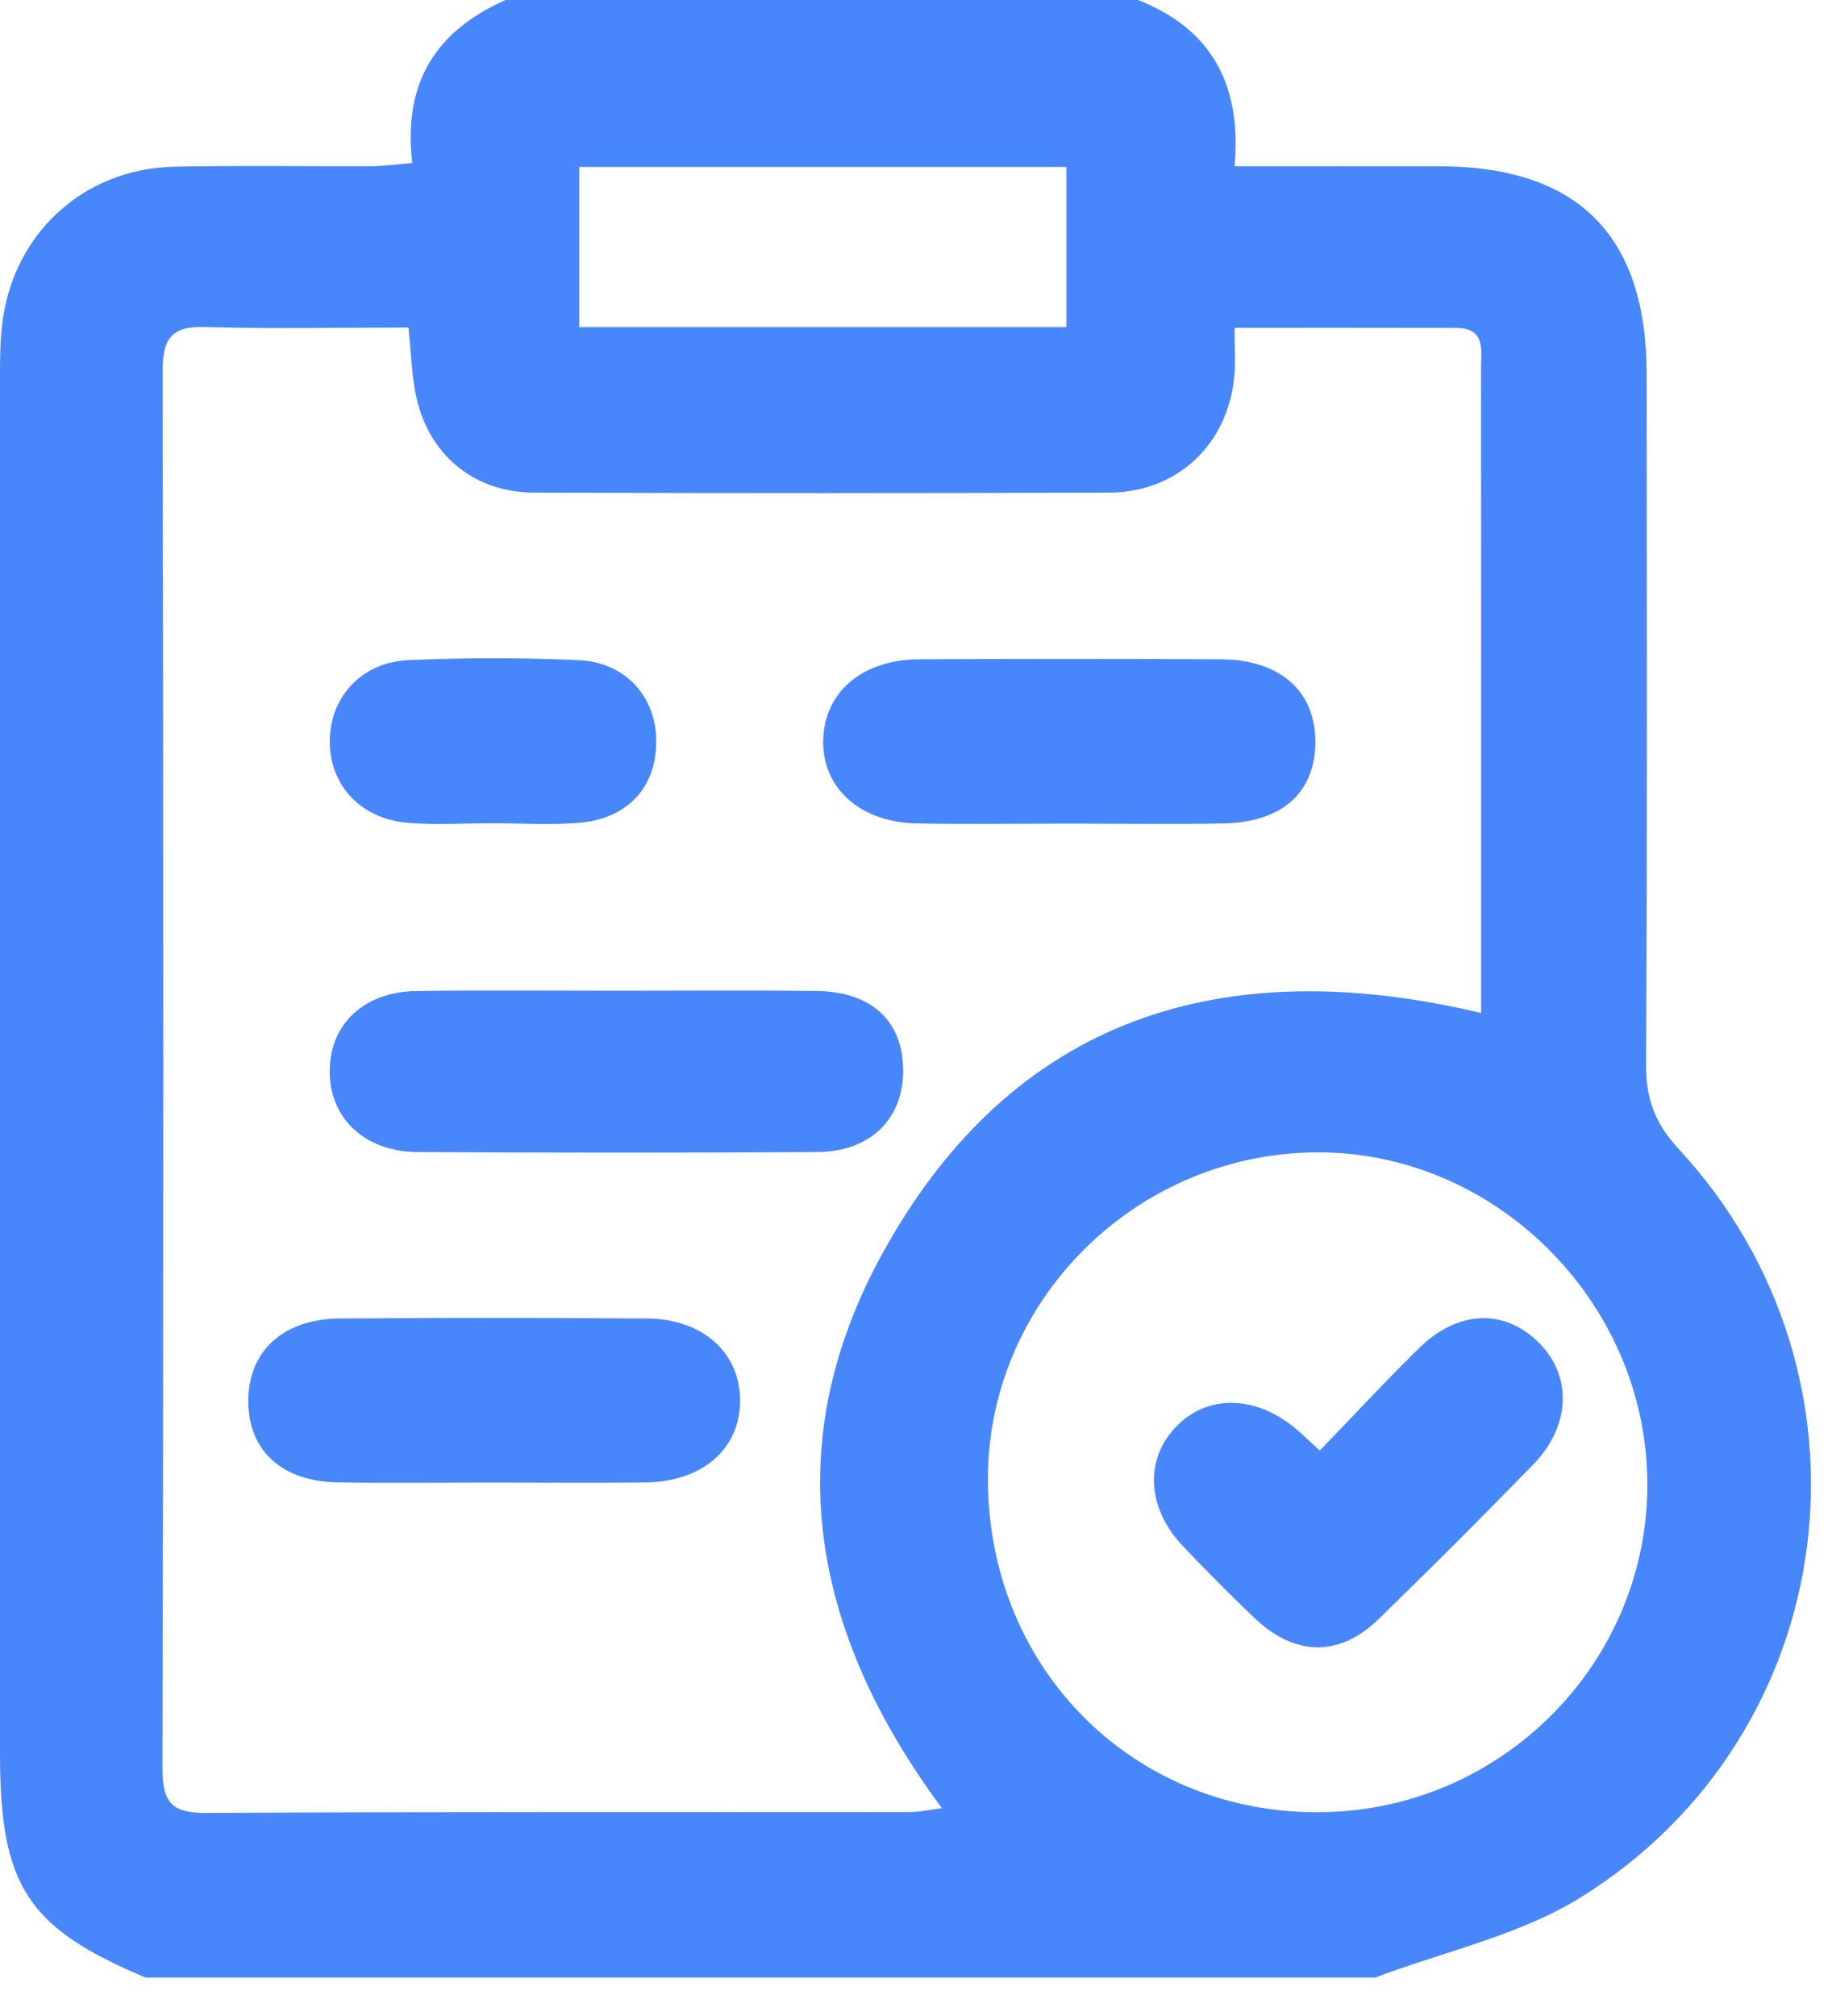 <svg xmlns="http://www.w3.org/2000/svg" width="40" height="44" viewBox="0 0 40 44"><g><g><g><path fill="#4886fc" d="M28.825 39.553c-4.051.036-7.205-3.086-7.255-7.184-.05-3.924 3.184-7.185 7.157-7.218 3.9-.032 7.199 3.236 7.241 7.174.042 3.946-3.167 7.193-7.143 7.228zm-8.258-.088zm-.706.084c-5.114.006-10.228-.01-15.34.02-.756.005-.976-.21-.974-.975.025-10.163.02-20.325.004-30.488 0-.679.16-.99.903-.968 1.465.042 2.931.011 4.466.011.055.56.068.974.142 1.38.237 1.338 1.235 2.217 2.593 2.222 4.185.016 8.373.014 12.558 0 1.489-.003 2.598-1.05 2.736-2.534.03-.312.006-.63.006-1.062 1.657 0 3.247-.002 4.835.002.655 0 .547.485.547.89.004 3.163.002 6.326.002 9.49v4.572c-5.644-1.34-10.236.086-13.078 5.26-2.295 4.174-1.552 8.25 1.306 12.096-.255.03-.481.084-.706.084zM12.647 3.644h10.638V7.14H12.647zm24 21.427c-.523-.566-.713-1.109-.707-1.859.028-5.016.015-10.032.013-15.048-.002-3.029-1.504-4.531-4.527-4.535-1.462-.002-2.924 0-4.471 0C27.118 1.85 26.45.633 24.85 0H11.04C9.526.666 8.791 1.805 9.002 3.558c-.338.027-.608.067-.879.07-1.436.005-2.875-.018-4.312.01C1.801 3.68.25 5.13.041 7.133-.003 7.544 0 7.96 0 8.377L0 38.27c0 2.89.594 3.803 3.175 4.89h26.854c1.502-.57 3.145-.918 4.483-1.748 5.74-3.566 6.724-11.39 2.135-16.341z"/></g><g><path fill="#4886fc" d="M10.446 17.97c.094 0 .187-.003.28-.003h.129l-.128-.001c-.094 0-.187.001-.28.004zm-1.187.007c.255.008.51.006.768 0"/></g><g><path fill="#4886fc" d="M19.719 23.318c.025 1.083-.702 1.82-1.878 1.826-2.908.017-5.818.017-8.726 0-1.168-.006-1.94-.762-1.916-1.804.02-1.007.765-1.697 1.899-1.71 1.471-.02 2.94-.006 4.412-.006 1.438 0 2.875-.012 4.314.004 1.193.015 1.872.637 1.895 1.69z"/></g><g><path fill="#4886fc" d="M28.72 16.16c.01 1.121-.709 1.787-2.003 1.811-1.117.022-2.235.004-3.352.004-1.118 0-2.234.016-3.353-.004-1.23-.022-2.056-.77-2.039-1.808.02-1.046.84-1.765 2.083-1.773 2.205-.013 4.407-.013 6.61 0 1.276.008 2.04.687 2.053 1.77z"/></g><g><path fill="#4886fc" d="M16.16 30.591c-.015 1.046-.833 1.751-2.078 1.765-1.119.012-2.237.002-3.354.002-1.118 0-2.236.015-3.353-.004-1.223-.023-1.945-.689-1.954-1.759-.008-1.097.752-1.81 2-1.818 2.235-.016 4.47-.016 6.706 0 1.226.007 2.045.76 2.032 1.814z"/></g><g><path fill="#4886fc" d="M14.327 16.138c.02 1.024-.608 1.732-1.686 1.82a8.988 8.988 0 0 1-.716.025c-.157 0-.314-.002-.472-.006l-.105-.002c-.123-.001-.244-.005-.366-.005-.043-.003-.085-.003-.127-.003h-.129c-.093 0-.186.003-.28.003-.14.001-.28.005-.42.007-.257.006-.512.008-.767 0a7.194 7.194 0 0 1-.351-.019c-1.044-.083-1.73-.842-1.707-1.82.02-.934.696-1.68 1.703-1.729a41.077 41.077 0 0 1 3.733 0c1.01.044 1.673.783 1.69 1.729z"/></g><g><path fill="#4886fc" d="M33.482 31.957a170.66 170.66 0 0 1-3.385 3.383c-.85.83-1.825.81-2.701-.022a46.014 46.014 0 0 1-1.556-1.56c-.806-.844-.857-1.914-.146-2.635.7-.71 1.773-.668 2.651.105.12.104.232.213.47.432.748-.773 1.44-1.521 2.17-2.237.855-.838 1.872-.865 2.624-.108.72.724.684 1.808-.127 2.642z"/></g></g></g></svg>